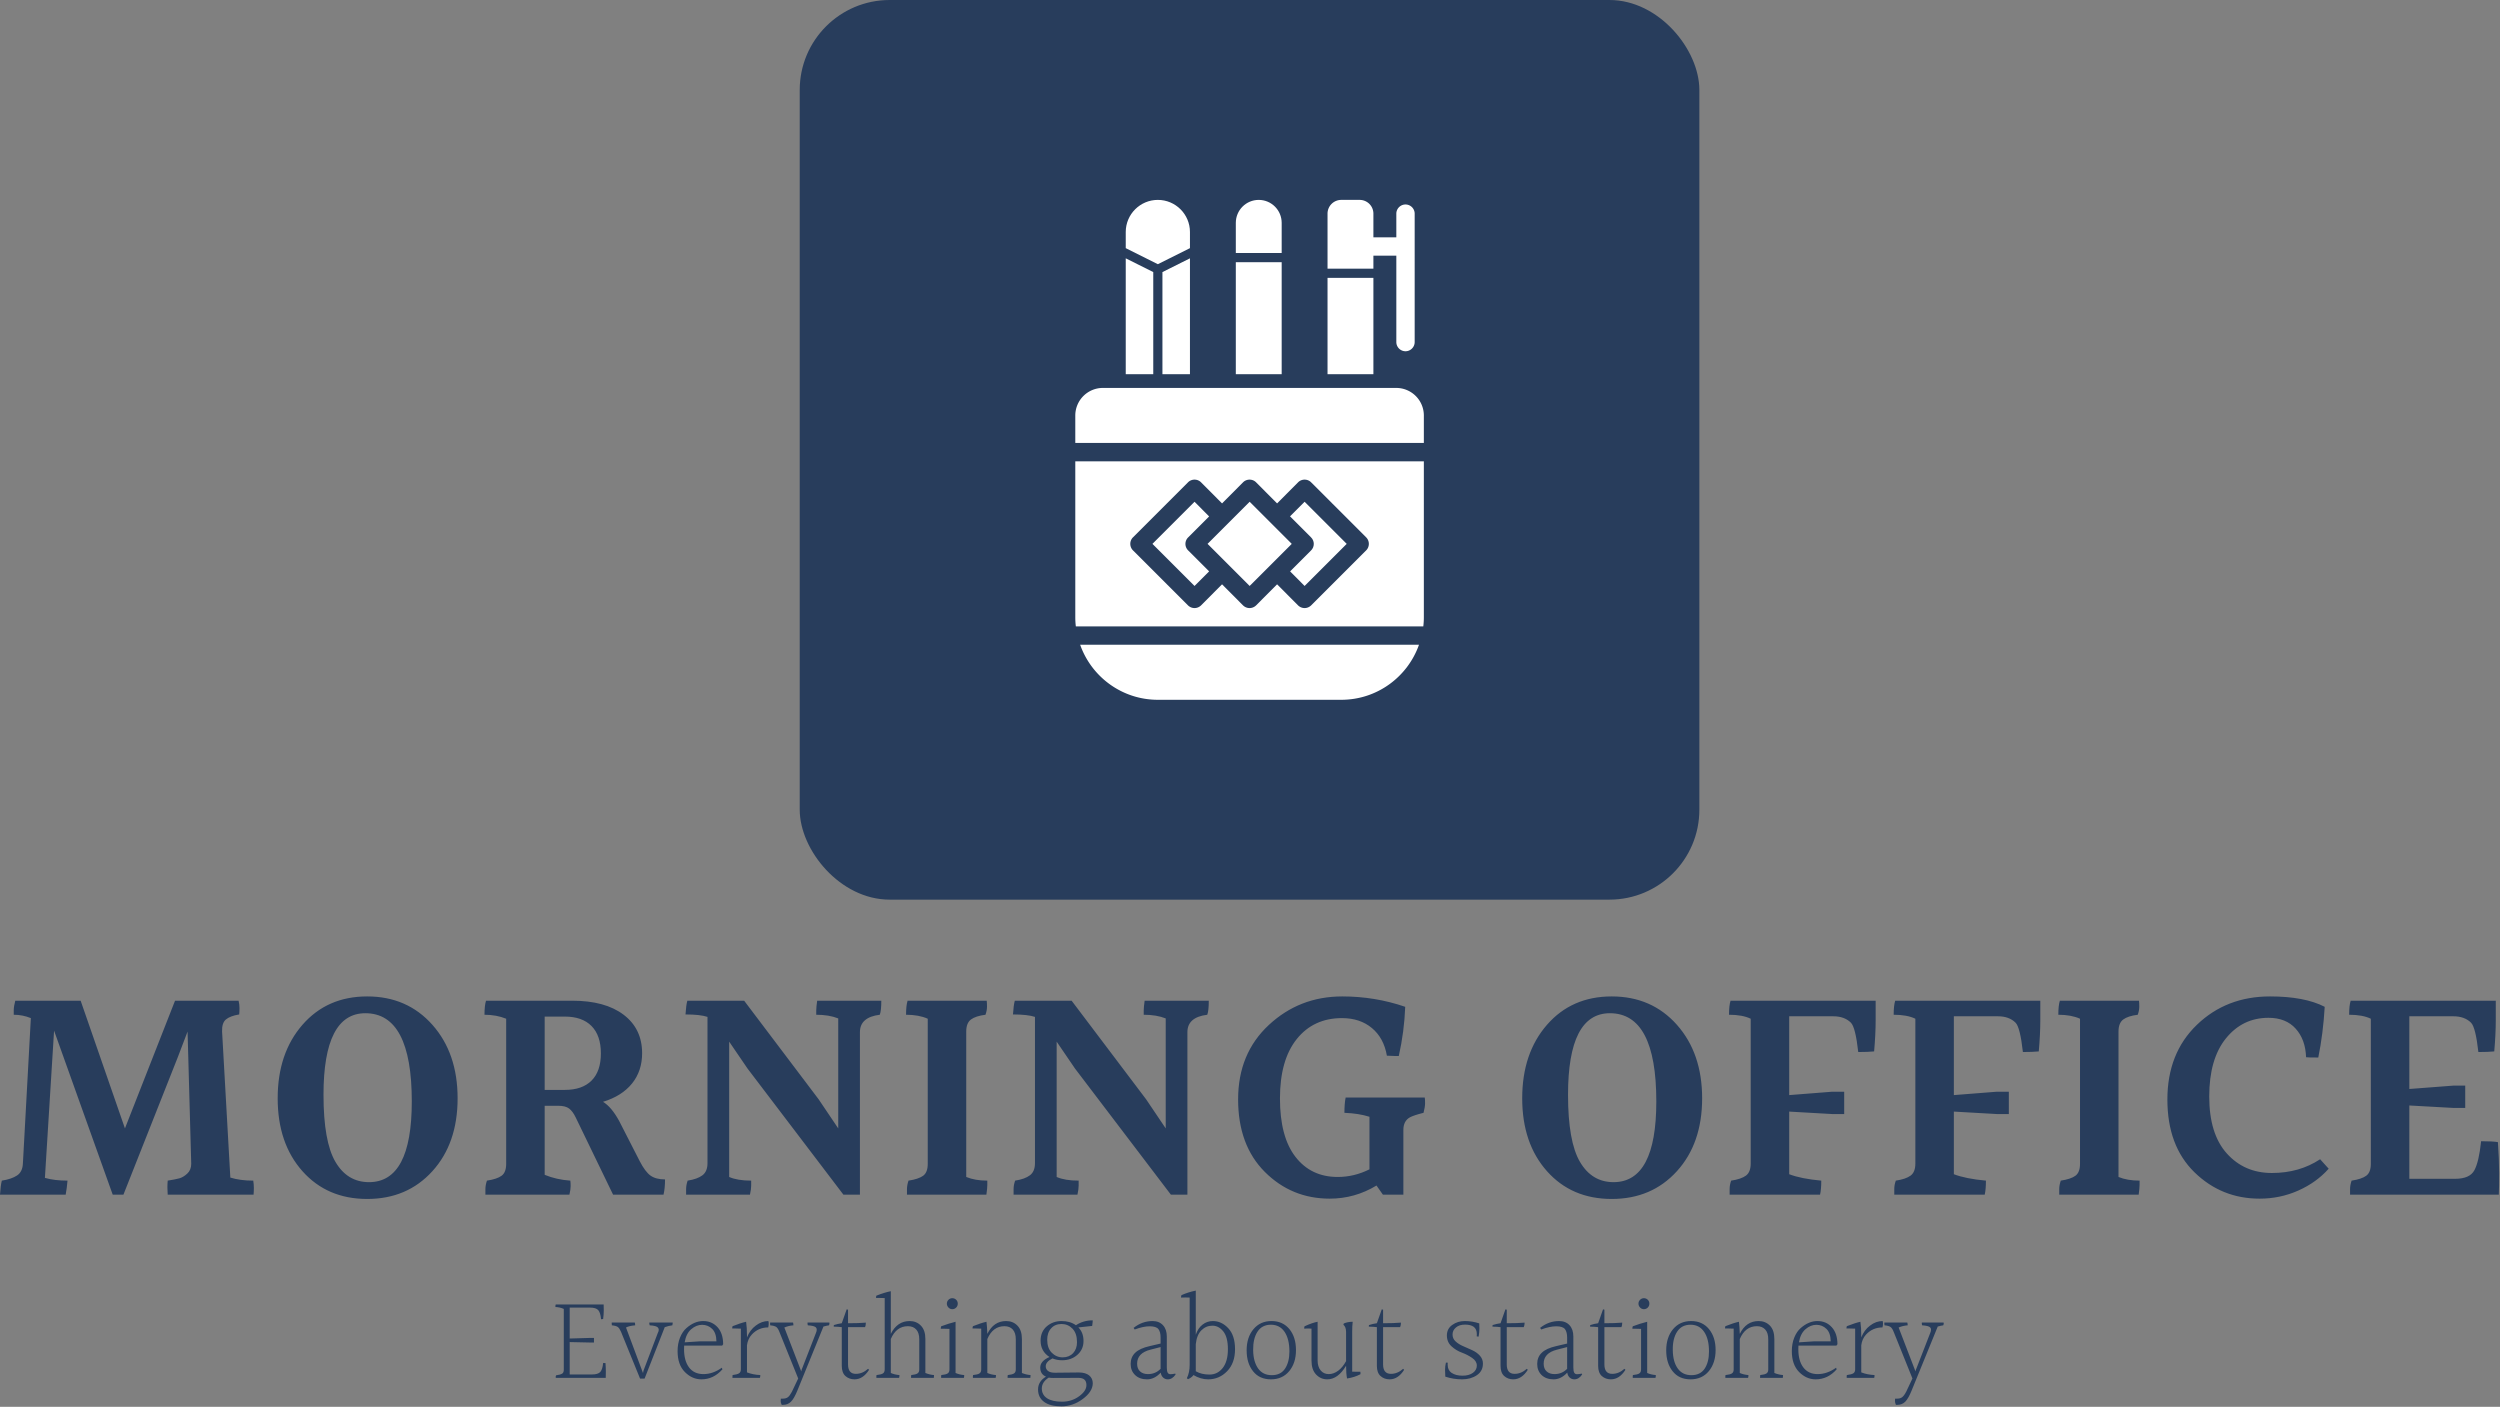<svg id="SvgjsSvg1179" width="100%" height="100%" xmlns="http://www.w3.org/2000/svg" version="1.1" xlink="http://www.w3.org/1999/xlink" xmlns:svgjs="http://svgjs.com/svgjs" preserveAspectRatio="xMidYMid meet" viewBox="0 0 261.228 147" overflow="visible"><rect x="0" y="0" width="261.228" height="147" fill="#808080" stroke="none"/><defs id="SvgjsDefs1180"></defs><g id="SvgjsG1181" transform="scale(0.532)" opacity="1"><g id="SvgjsG1182" class="o-IL_g8GBf" transform="translate(157.075, 0) scale(1.767)" light-content="false" non-strokable="false" fill="#283d5c"><rect width="100" height="100" rx="10"></rect></g><g id="SvgjsG1183" class="1WUVrP5rAH" transform="translate(187.781, 30.705) scale(1.153)" light-content="true" non-strokable="false" fill="#ffffff"><path d="M75 39.453H25a4.701 4.701 0 0 0-4.688 4.688v4.687h59.376V44.14A4.701 4.701 0 0 0 75 39.454zM34.375 92.578h31.25c6.11 0 11.312-3.922 13.234-9.375H21.14c1.922 5.453 7.125 9.375 13.234 9.375zM20.312 78.516c0 .531.031 1.047.094 1.563h59.188c.062-.516.094-1.032.094-1.563V51.954H20.312zm9.828-13.609l9.375-9.375c.61-.61 1.61-.61 2.219 0l3.578 3.594 3.578-3.594c.61-.61 1.61-.61 2.219 0l3.578 3.594 3.578-3.594c.61-.61 1.61-.61 2.219 0l9.375 9.375c.61.61.61 1.61 0 2.219L60.484 76.5c-.313.297-.703.453-1.11.453s-.796-.156-1.109-.453l-3.578-3.594-3.578 3.594c-.313.297-.703.453-1.11.453s-.796-.156-1.109-.453l-3.578-3.594-3.578 3.594c-.313.297-.703.453-1.11.453s-.796-.156-1.109-.453l-9.375-9.375c-.61-.61-.61-1.61 0-2.219z"></path><path d="M60.484 67.125l-3.578 3.578 2.469 2.485 7.172-7.172-7.172-7.172-2.485 2.484 3.578 3.578c.625.61.625 1.61.016 2.219z"></path><path d="M42.84 66.016l7.172-7.172 7.172 7.172-7.172 7.172zm-2.996-50.375v-2.75c0-3.016-2.453-5.469-5.469-5.469s-5.469 2.453-5.469 5.469v2.75l5.47 2.734zm-6.25 4.078l-4.688-2.344V37.11h4.688zm21.875-8.391c0-2.156-1.75-3.906-3.906-3.906s-3.906 1.75-3.906 3.906v5.14h7.812zm7.812 9.375h7.813v16.406H63.28z"></path><path d="M71.094 16.922H75v14.719c0 .86.703 1.563 1.563 1.563s1.562-.704 1.562-1.563V9.766c0-.86-.703-1.563-1.562-1.563S75 8.907 75 9.766v4.031h-3.906V9.766a2.34 2.34 0 0 0-2.344-2.344h-3.125a2.34 2.34 0 0 0-2.344 2.344v9.375h7.813zm-31.25 20.187V17.375l-4.688 2.344v17.39zm7.812-19.078h7.813v19.078h-7.813zm-4.547 52.672l-3.578-3.578a1.556 1.556 0 0 1 0-2.203l3.578-3.578-2.484-2.5-7.172 7.172 7.172 7.171z"></path></g><g id="SvgjsG1184" class="text" transform="translate(245.91, 237.47) scale(1)" light-content="false" fill="#283d5c"><path d="M-196.17 -5.58C-197.89 -5.58 -199.39 -5.78 -200.67 -6.18L-202.29 -34.86C-202.33 -35.98 -202.08 -36.77 -201.54 -37.23C-201 -37.69 -200.13 -38.02 -198.93 -38.22C-198.89 -38.58 -198.87 -39 -198.87 -39.48C-198.87 -39.96 -198.93 -40.44 -199.05 -40.92L-211.53 -40.92L-221.37 -15.84L-230.07 -40.92L-242.91 -40.92C-243.11 -40.16 -243.21 -39.54 -243.21 -39.06L-243.21 -38.16C-242.05 -38.16 -240.93 -37.94 -239.85 -37.5L-241.41 -9C-241.45 -7.88 -241.83 -7.08 -242.55 -6.6C-243.27 -6.12 -244.27 -5.78 -245.55 -5.58C-245.71 -4.98 -245.83 -4.06 -245.91 -2.82L-233.01 -2.82C-232.85 -3.7 -232.73 -4.62 -232.65 -5.58C-234.37 -5.58 -235.85 -5.76 -237.09 -6.12L-235.29 -35.04L-223.77 -2.82L-221.67 -2.82L-210.99 -29.82L-209.07 -34.86L-208.35 -8.88C-208.35 -8.08 -208.61 -7.44 -209.13 -6.96C-209.65 -6.48 -210.17 -6.17 -210.69 -6.03C-211.21 -5.89 -211.97 -5.74 -212.97 -5.58C-213.01 -5.14 -213.03 -4.69 -213.03 -4.23C-213.03 -3.77 -213.01 -3.3 -212.97 -2.82L-196.11 -2.82C-196.07 -3.22 -196.05 -3.66 -196.05 -4.14C-196.05 -4.62 -196.09 -5.1 -196.17 -5.58Z M-165.03 -21.12C-165.03 -10.56 -167.83 -5.28 -173.43 -5.28C-176.27 -5.28 -178.47 -6.61 -180.03 -9.27C-181.59 -11.93 -182.37 -16.32 -182.37 -22.44C-182.37 -33.12 -179.63 -38.46 -174.15 -38.46C-168.07 -38.46 -165.03 -32.68 -165.03 -21.12ZM-173.79 -1.98C-168.55 -1.98 -164.28 -3.8 -160.98 -7.44C-157.68 -11.08 -156.03 -15.85 -156.03 -21.75C-156.03 -27.65 -157.68 -32.46 -160.98 -36.18C-164.28 -39.9 -168.55 -41.76 -173.79 -41.76C-179.03 -41.76 -183.27 -39.9 -186.51 -36.18C-189.75 -32.46 -191.37 -27.65 -191.37 -21.75C-191.37 -15.85 -189.75 -11.08 -186.51 -7.44C-183.27 -3.8 -179.03 -1.98 -173.79 -1.98Z M-138.93 -23.4L-138.93 -37.8L-134.97 -37.8C-132.69 -37.8 -130.94 -37.18 -129.72 -35.94C-128.5 -34.7 -127.89 -32.91 -127.89 -30.57C-127.89 -28.23 -128.5 -26.45 -129.72 -25.23C-130.94 -24.01 -132.69 -23.4 -134.97 -23.4ZM-115.29 -5.82C-116.49 -5.82 -117.44 -6.07 -118.14 -6.57C-118.84 -7.07 -119.55 -8.02 -120.27 -9.42L-124.29 -17.28C-125.29 -19.12 -126.35 -20.38 -127.47 -21.06C-124.99 -21.82 -123.09 -23.02 -121.77 -24.66C-120.45 -26.3 -119.79 -28.28 -119.79 -30.6C-119.79 -33.8 -121 -36.32 -123.42 -38.16C-125.84 -40 -129.21 -40.92 -133.53 -40.92L-150.45 -40.92C-150.65 -40.28 -150.75 -39.36 -150.75 -38.16C-149.19 -38.16 -147.77 -37.9 -146.49 -37.38L-146.49 -8.88C-146.49 -7.76 -146.79 -6.98 -147.39 -6.54C-147.99 -6.1 -148.95 -5.78 -150.27 -5.58C-150.47 -4.98 -150.57 -4.43 -150.57 -3.93L-150.57 -2.82L-134.07 -2.82C-133.91 -3.5 -133.83 -4.06 -133.83 -4.5C-133.83 -4.94 -133.85 -5.3 -133.89 -5.58C-135.69 -5.7 -137.37 -6.08 -138.93 -6.72L-138.93 -20.28L-136.23 -20.28C-135.31 -20.28 -134.61 -20.1 -134.13 -19.74C-133.65 -19.38 -133.21 -18.78 -132.81 -17.94L-125.49 -2.82L-115.59 -2.82C-115.39 -3.62 -115.29 -4.62 -115.29 -5.82Z M-72.81 -40.92L-85.41 -40.92C-85.53 -40.04 -85.59 -39.4 -85.59 -39L-85.59 -38.16C-83.91 -38.16 -82.47 -37.92 -81.27 -37.44L-81.27 -15.84L-85.11 -21.54L-99.75 -40.92L-110.91 -40.92C-111.07 -40.36 -111.19 -39.46 -111.27 -38.22C-109.35 -38.22 -107.91 -38.06 -106.95 -37.74L-106.95 -9C-106.95 -7.92 -107.28 -7.13 -107.94 -6.63C-108.6 -6.13 -109.57 -5.78 -110.85 -5.58C-111.05 -4.98 -111.15 -4.43 -111.15 -3.93L-111.15 -2.82L-98.61 -2.82C-98.45 -3.54 -98.37 -4.13 -98.37 -4.59L-98.37 -5.58C-100.17 -5.58 -101.61 -5.82 -102.69 -6.3L-102.69 -32.88L-99.09 -27.6L-80.25 -2.82L-77.01 -2.82L-77.01 -34.74C-77.01 -36.7 -75.71 -37.84 -73.11 -38.16C-72.91 -38.68 -72.81 -39.6 -72.81 -40.92Z M-56.13 -34.86C-56.13 -35.98 -55.82 -36.77 -55.2 -37.23C-54.58 -37.69 -53.63 -38 -52.35 -38.16C-52.15 -38.72 -52.05 -39.25 -52.05 -39.75C-52.05 -40.25 -52.07 -40.64 -52.11 -40.92L-67.65 -40.92C-67.85 -40.28 -67.95 -39.36 -67.95 -38.16C-66.27 -38.16 -64.85 -37.9 -63.69 -37.38L-63.69 -8.88C-63.69 -7.76 -63.99 -6.98 -64.59 -6.54C-65.19 -6.1 -66.15 -5.78 -67.47 -5.58C-67.67 -4.98 -67.77 -4.43 -67.77 -3.93L-67.77 -2.82L-52.17 -2.82C-52.05 -3.7 -51.99 -4.34 -51.99 -4.74L-51.99 -5.58C-53.59 -5.58 -54.97 -5.82 -56.13 -6.3Z M-8.49 -40.92L-21.09 -40.92C-21.21 -40.04 -21.27 -39.4 -21.27 -39L-21.27 -38.16C-19.59 -38.16 -18.15 -37.92 -16.95 -37.44L-16.95 -15.84L-20.79 -21.54L-35.43 -40.92L-46.59 -40.92C-46.75 -40.36 -46.87 -39.46 -46.95 -38.22C-45.03 -38.22 -43.59 -38.06 -42.63 -37.74L-42.63 -9C-42.63 -7.92 -42.96 -7.13 -43.62 -6.63C-44.28 -6.13 -45.25 -5.78 -46.53 -5.58C-46.73 -4.98 -46.83 -4.43 -46.83 -3.93L-46.83 -2.82L-34.29 -2.82C-34.13 -3.54 -34.05 -4.13 -34.05 -4.59L-34.05 -5.58C-35.85 -5.58 -37.29 -5.82 -38.37 -6.3L-38.37 -32.88L-34.77 -27.6L-15.93 -2.82L-12.69 -2.82L-12.69 -34.74C-12.69 -36.7 -11.39 -37.84 -8.79 -38.16C-8.59 -38.68 -8.49 -39.6 -8.49 -40.92Z M33.93 -21.9L18.39 -21.9C18.23 -21.1 18.15 -20.1 18.15 -18.9C20.07 -18.82 21.71 -18.56 23.07 -18.12L23.07 -7.8C21.07 -6.8 18.99 -6.3 16.83 -6.3C13.35 -6.3 10.59 -7.61 8.55 -10.23C6.51 -12.85 5.49 -16.68 5.49 -21.72C5.49 -26.76 6.59 -30.65 8.79 -33.39C10.99 -36.13 13.95 -37.5 17.67 -37.5C20.03 -37.5 21.99 -36.85 23.55 -35.55C25.11 -34.25 26.09 -32.44 26.49 -30.12C27.21 -30.08 27.74 -30.06 28.08 -30.06L28.83 -30.06C29.55 -33.26 29.97 -36.48 30.09 -39.72C26.13 -41.08 22.01 -41.76 17.73 -41.76C12.13 -41.76 7.32 -39.89 3.3 -36.15C-0.72 -32.41 -2.73 -27.54 -2.73 -21.54C-2.73 -15.54 -0.98 -10.79 2.52 -7.29C6.02 -3.79 10.27 -2.04 15.27 -2.04C18.55 -2.04 21.61 -2.9 24.45 -4.62L25.71 -2.82L29.73 -2.82L29.73 -15.54C29.73 -16.7 30.15 -17.52 30.99 -18C31.51 -18.28 32.41 -18.58 33.69 -18.9C33.89 -19.66 33.99 -20.29 33.99 -20.79C33.99 -21.29 33.97 -21.66 33.93 -21.9Z M79.41 -21.12C79.41 -10.56 76.61 -5.28 71.01 -5.28C68.17 -5.28 65.97 -6.61 64.41 -9.27C62.85 -11.93 62.07 -16.32 62.07 -22.44C62.07 -33.12 64.81 -38.46 70.29 -38.46C76.37 -38.46 79.41 -32.68 79.41 -21.12ZM70.65 -1.98C75.89 -1.98 80.16 -3.8 83.46 -7.44C86.76 -11.08 88.41 -15.85 88.41 -21.75C88.41 -27.65 86.76 -32.46 83.46 -36.18C80.16 -39.9 75.89 -41.76 70.65 -41.76C65.41 -41.76 61.17 -39.9 57.93 -36.18C54.69 -32.46 53.07 -27.65 53.07 -21.75C53.07 -15.85 54.69 -11.08 57.93 -7.44C61.17 -3.8 65.41 -1.98 70.65 -1.98Z M122.49 -40.92L93.99 -40.92C93.79 -40.28 93.69 -39.36 93.69 -38.16C95.45 -38.16 96.87 -37.9 97.95 -37.38L97.95 -8.94C97.95 -7.82 97.64 -7.03 97.02 -6.57C96.4 -6.11 95.43 -5.78 94.11 -5.58C93.91 -5.02 93.81 -4.48 93.81 -3.96L93.81 -2.82L111.57 -2.82C111.73 -3.5 111.81 -4.42 111.81 -5.58C109.17 -5.82 107.07 -6.24 105.51 -6.84L105.51 -19.14L113.91 -18.66L116.31 -18.66L116.31 -23.04L113.91 -23.04L105.51 -22.38L105.51 -37.86L114.15 -37.86C115.63 -37.86 116.79 -37.44 117.63 -36.6C118.23 -36 118.71 -34.08 119.07 -30.84C120.35 -30.84 121.39 -30.88 122.19 -30.96C122.39 -33.24 122.49 -35.26 122.49 -37.02Z M154.83 -40.92L126.33 -40.92C126.13 -40.28 126.03 -39.36 126.03 -38.16C127.79 -38.16 129.21 -37.9 130.29 -37.38L130.29 -8.94C130.29 -7.82 129.98 -7.03 129.36 -6.57C128.74 -6.11 127.77 -5.78 126.45 -5.58C126.25 -5.02 126.15 -4.48 126.15 -3.96L126.15 -2.82L143.91 -2.82C144.07 -3.5 144.15 -4.42 144.15 -5.58C141.51 -5.82 139.41 -6.24 137.85 -6.84L137.85 -19.14L146.25 -18.66L148.65 -18.66L148.65 -23.04L146.25 -23.04L137.85 -22.38L137.85 -37.86L146.49 -37.86C147.97 -37.86 149.13 -37.44 149.97 -36.6C150.57 -36 151.05 -34.08 151.41 -30.84C152.69 -30.84 153.73 -30.88 154.53 -30.96C154.73 -33.24 154.83 -35.26 154.83 -37.02Z M170.19 -34.86C170.19 -35.98 170.5 -36.77 171.12 -37.23C171.74 -37.69 172.69 -38 173.97 -38.16C174.17 -38.72 174.27 -39.25 174.27 -39.75C174.27 -40.25 174.25 -40.64 174.21 -40.92L158.67 -40.92C158.47 -40.28 158.37 -39.36 158.37 -38.16C160.05 -38.16 161.47 -37.9 162.63 -37.38L162.63 -8.88C162.63 -7.76 162.33 -6.98 161.73 -6.54C161.13 -6.1 160.17 -5.78 158.85 -5.58C158.65 -4.98 158.55 -4.43 158.55 -3.93L158.55 -2.82L174.15 -2.82C174.27 -3.7 174.33 -4.34 174.33 -4.74L174.33 -5.58C172.73 -5.58 171.35 -5.82 170.19 -6.3Z M197.91 -2.04C200.59 -2.04 203.12 -2.57 205.5 -3.63C207.88 -4.69 209.87 -6.12 211.47 -7.92L209.79 -9.78C207.07 -7.98 203.91 -7.08 200.31 -7.08C196.71 -7.08 193.76 -8.36 191.46 -10.92C189.16 -13.48 188.01 -17.21 188.01 -22.11C188.01 -27.01 189.1 -30.81 191.28 -33.51C193.46 -36.21 196.25 -37.56 199.65 -37.56C201.93 -37.56 203.71 -36.85 204.99 -35.43C206.27 -34.01 206.95 -32.14 207.03 -29.82C207.15 -29.78 207.95 -29.76 209.43 -29.76C210.07 -32.92 210.49 -36.24 210.69 -39.72C208.05 -41.08 204.47 -41.76 199.95 -41.76C194.23 -41.76 189.44 -39.9 185.58 -36.18C181.72 -32.46 179.79 -27.57 179.79 -21.51C179.79 -15.45 181.56 -10.69 185.1 -7.23C188.64 -3.77 192.91 -2.04 197.91 -2.04Z M227.31 -5.94L227.31 -20.34L235.95 -19.86L238.29 -19.86L238.29 -24.24L235.95 -24.24L227.31 -23.58L227.31 -37.86L235.95 -37.86C237.43 -37.86 238.59 -37.44 239.43 -36.6C240.03 -36 240.51 -34.08 240.87 -30.84C242.15 -30.84 243.19 -30.88 243.99 -30.96C244.19 -33.24 244.29 -35.26 244.29 -37.02L244.29 -40.92L215.79 -40.92C215.59 -40.28 215.49 -39.36 215.49 -38.16C217.25 -38.16 218.67 -37.9 219.75 -37.38L219.75 -8.88C219.75 -7.76 219.45 -6.98 218.85 -6.54C218.25 -6.1 217.29 -5.78 215.97 -5.58C215.77 -4.98 215.67 -4.43 215.67 -3.93L215.67 -2.82L244.89 -2.82C244.93 -3.94 244.95 -5.36 244.95 -7.08C244.95 -8.8 244.87 -10.82 244.71 -13.14C244.07 -13.26 242.97 -13.32 241.41 -13.32C241.13 -10.64 240.69 -8.74 240.09 -7.62C239.49 -6.5 238.23 -5.94 236.31 -5.94Z"></path></g><g id="SvgjsG1185" class="text" transform="translate(245.115, 271.83) scale(1)" light-content="false" fill="#283d5c"><path d="M-133.22 -1.87L-133.22 -8.23L-129.07 -8.14L-128.45 -8.14L-128.45 -9.05L-129.07 -9.05L-133.22 -8.93L-133.22 -15L-129.22 -15C-128.43 -15 -127.9 -14.83 -127.61 -14.5C-127.32 -14.16 -127.14 -13.57 -127.06 -12.72C-126.85 -12.72 -126.71 -12.74 -126.65 -12.77C-126.57 -13.38 -126.53 -13.93 -126.53 -14.42C-126.53 -14.92 -126.54 -15.32 -126.55 -15.62L-135.96 -15.62C-136.01 -15.53 -136.03 -15.36 -136.03 -15.12C-135.41 -15.09 -134.86 -14.96 -134.38 -14.74L-134.38 -2.78C-134.38 -2.43 -134.48 -2.18 -134.69 -2.04C-134.9 -1.9 -135.3 -1.78 -135.89 -1.7C-135.97 -1.58 -135.99 -1.41 -135.96 -1.2L-126.14 -1.2C-126.13 -1.54 -126.12 -1.94 -126.12 -2.42C-126.12 -2.9 -126.14 -3.46 -126.19 -4.1C-126.29 -4.12 -126.44 -4.13 -126.65 -4.13C-126.73 -3.28 -126.92 -2.69 -127.21 -2.36C-127.51 -2.04 -128.05 -1.87 -128.83 -1.87Z M-124.94 -11.52C-124.4 -11.47 -124.01 -11.36 -123.78 -11.2C-123.55 -11.03 -123.34 -10.71 -123.14 -10.25L-119.4 -1.06L-118.51 -1.06L-114.55 -11.16C-114.04 -11.34 -113.54 -11.46 -113.06 -11.52C-113 -11.78 -112.98 -11.96 -112.99 -12.07L-117.58 -12.07C-117.61 -11.88 -117.58 -11.7 -117.5 -11.52C-116.62 -11.47 -116.08 -11.32 -115.87 -11.06C-115.78 -10.94 -115.73 -10.79 -115.73 -10.62C-115.73 -10.45 -115.78 -10.26 -115.9 -10.06L-118.58 -3C-118.7 -2.74 -118.78 -2.46 -118.82 -2.14L-122.16 -11.09C-121.74 -11.31 -121.14 -11.46 -120.36 -11.52C-120.36 -11.71 -120.38 -11.9 -120.43 -12.07L-124.97 -12.07L-124.97 -11.87C-124.97 -11.78 -124.96 -11.66 -124.94 -11.52Z M-105.24 -10.82C-104.7 -10.3 -104.42 -9.48 -104.4 -8.38L-107.59 -8.38L-110.64 -8.18C-110.45 -9.32 -110.02 -10.18 -109.36 -10.75C-108.69 -11.33 -107.98 -11.62 -107.21 -11.62C-106.44 -11.62 -105.78 -11.35 -105.24 -10.82ZM-110.76 -6.84C-110.76 -7.16 -110.75 -7.39 -110.74 -7.54L-103.27 -7.54C-103.24 -7.57 -103.18 -7.66 -103.08 -7.8C-103.08 -9.22 -103.45 -10.34 -104.18 -11.15C-104.92 -11.96 -105.86 -12.36 -107 -12.36C-108.15 -12.36 -109.25 -11.9 -110.3 -10.97C-110.82 -10.52 -111.23 -9.9 -111.55 -9.11C-111.87 -8.32 -112.03 -7.43 -112.03 -6.46C-112.03 -4.68 -111.56 -3.31 -110.6 -2.35C-109.65 -1.39 -108.57 -0.91 -107.35 -0.91C-105.75 -0.91 -104.38 -1.57 -103.22 -2.88L-103.34 -3.19C-104.51 -2.36 -105.71 -1.94 -106.94 -1.94C-108.18 -1.94 -109.12 -2.38 -109.78 -3.25C-110.43 -4.12 -110.76 -5.32 -110.76 -6.84Z M-98.4 -9.46C-98.4 -10.56 -98.46 -11.48 -98.57 -12.22C-99.29 -12.06 -100.18 -11.77 -101.23 -11.35C-101.28 -11.21 -101.3 -11.06 -101.3 -10.9L-100.69 -10.9C-100.43 -10.9 -100.06 -10.89 -99.6 -10.87L-99.6 -2.88C-99.6 -2.51 -99.72 -2.25 -99.95 -2.1C-100.18 -1.95 -100.61 -1.83 -101.23 -1.75C-101.26 -1.53 -101.27 -1.34 -101.26 -1.2L-95.86 -1.2C-95.81 -1.34 -95.78 -1.53 -95.78 -1.75C-96.78 -1.8 -97.65 -1.98 -98.4 -2.28L-98.4 -7.61C-98.29 -8.44 -97.98 -9.14 -97.46 -9.7C-96.6 -10.64 -95.52 -11.11 -94.22 -11.11C-94.16 -11.4 -94.13 -11.65 -94.13 -11.86C-94.13 -12.06 -94.15 -12.23 -94.2 -12.36C-95.06 -12.36 -95.88 -12.07 -96.66 -11.48C-97.44 -10.9 -98.02 -10.12 -98.4 -9.14Z M-82.22 -12.07L-86.5 -12.07C-86.53 -11.9 -86.51 -11.71 -86.45 -11.52C-85.62 -11.47 -85.09 -11.34 -84.86 -11.11C-84.75 -11 -84.7 -10.85 -84.7 -10.67C-84.7 -10.48 -84.74 -10.28 -84.84 -10.06L-87.53 -3.14C-87.62 -2.95 -87.7 -2.73 -87.74 -2.47L-91.06 -11.09C-90.51 -11.33 -89.92 -11.47 -89.28 -11.52C-89.28 -11.71 -89.3 -11.9 -89.35 -12.07L-93.86 -12.07L-93.86 -11.87C-93.86 -11.78 -93.86 -11.66 -93.84 -11.52C-93.28 -11.47 -92.88 -11.36 -92.65 -11.2C-92.42 -11.03 -92.22 -10.71 -92.04 -10.25L-88.34 -1.08L-89.57 1.51C-89.86 2.06 -90.12 2.42 -90.37 2.6C-90.62 2.79 -90.95 2.88 -91.37 2.88L-91.75 2.88C-91.77 3.01 -91.78 3.17 -91.78 3.37C-91.78 3.57 -91.71 3.82 -91.58 4.1L-91.32 4.1C-90.7 4.1 -90.18 3.9 -89.76 3.48C-89.34 3.06 -88.93 2.34 -88.51 1.32L-83.38 -11.28C-82.91 -11.41 -82.55 -11.49 -82.3 -11.52C-82.23 -11.66 -82.2 -11.78 -82.2 -11.87C-82.2 -11.96 -82.21 -12.02 -82.22 -12.07Z M-81.36 -11.26C-80.77 -11.26 -80.24 -11.22 -79.78 -11.16L-79.78 -3.55C-79.78 -2.66 -79.54 -1.99 -79.06 -1.56C-78.58 -1.13 -77.98 -0.91 -77.28 -0.91C-76.16 -0.91 -75.21 -1.54 -74.42 -2.78L-74.62 -2.98C-75.35 -2.32 -76.15 -1.99 -77.02 -1.99C-78.04 -1.99 -78.55 -2.61 -78.55 -3.84L-78.55 -11.16L-75.22 -11.16C-75.1 -11.4 -75.05 -11.7 -75.05 -12.05C-75.98 -11.97 -77.14 -11.93 -78.55 -11.93L-78.55 -14.59L-78.82 -14.66L-79.78 -11.93C-80.3 -11.86 -80.82 -11.74 -81.34 -11.57Z M-63.36 -8.83C-63.36 -9.98 -63.65 -10.86 -64.24 -11.46C-64.82 -12.06 -65.56 -12.36 -66.46 -12.36C-68.07 -12.36 -69.3 -11.52 -70.15 -9.84L-70.15 -18.22C-70.94 -18.07 -71.88 -17.78 -72.98 -17.35C-73.03 -17.21 -73.06 -17.06 -73.06 -16.9L-72.44 -16.9C-72.18 -16.9 -71.82 -16.89 -71.35 -16.87L-71.35 -2.86C-71.35 -2.49 -71.46 -2.23 -71.69 -2.08C-71.91 -1.92 -72.34 -1.82 -72.96 -1.75C-72.99 -1.53 -73 -1.34 -72.98 -1.2L-68.52 -1.2C-68.47 -1.34 -68.45 -1.53 -68.45 -1.75C-69.09 -1.8 -69.66 -1.94 -70.15 -2.16L-70.15 -8.83C-69.43 -10.51 -68.31 -11.35 -66.79 -11.35C-66.09 -11.35 -65.54 -11.13 -65.15 -10.69C-64.76 -10.25 -64.56 -9.62 -64.56 -8.78L-64.56 -2.86C-64.56 -2.49 -64.67 -2.23 -64.9 -2.08C-65.12 -1.92 -65.54 -1.82 -66.14 -1.75C-66.18 -1.53 -66.18 -1.34 -66.17 -1.2L-61.7 -1.2C-61.67 -1.39 -61.66 -1.58 -61.66 -1.75C-62.26 -1.8 -62.83 -1.94 -63.36 -2.16Z M-57.31 -15.01C-57.1 -15.23 -57 -15.48 -57 -15.78C-57 -16.08 -57.1 -16.33 -57.31 -16.54C-57.52 -16.74 -57.77 -16.85 -58.07 -16.85C-58.36 -16.85 -58.62 -16.74 -58.82 -16.54C-59.03 -16.33 -59.14 -16.08 -59.14 -15.78C-59.14 -15.48 -59.03 -15.23 -58.82 -15.01C-58.62 -14.8 -58.36 -14.69 -58.07 -14.69C-57.77 -14.69 -57.52 -14.8 -57.31 -15.01ZM-58.63 -2.86C-58.63 -2.49 -58.74 -2.23 -58.97 -2.08C-59.19 -1.92 -59.62 -1.82 -60.24 -1.75C-60.27 -1.53 -60.28 -1.34 -60.26 -1.2L-55.8 -1.2C-55.75 -1.34 -55.73 -1.53 -55.73 -1.75C-56.37 -1.8 -56.94 -1.94 -57.43 -2.16L-57.43 -12.22C-58.34 -11.99 -59.29 -11.7 -60.26 -11.33C-60.31 -11.17 -60.34 -11.01 -60.34 -10.85L-59.72 -10.85C-59.46 -10.85 -59.1 -10.84 -58.63 -10.82Z M-44.4 -8.83C-44.4 -9.98 -44.69 -10.86 -45.28 -11.46C-45.86 -12.06 -46.6 -12.36 -47.5 -12.36C-49.13 -12.36 -50.36 -11.52 -51.19 -9.84C-51.22 -10.8 -51.28 -11.59 -51.36 -12.22C-52.08 -12.06 -52.97 -11.77 -54.02 -11.35C-54.07 -11.21 -54.1 -11.06 -54.1 -10.9L-53.48 -10.9C-53.22 -10.9 -52.86 -10.89 -52.39 -10.87L-52.39 -2.86C-52.39 -2.49 -52.5 -2.23 -52.73 -2.08C-52.95 -1.92 -53.38 -1.82 -54 -1.75C-54.03 -1.53 -54.04 -1.34 -54.02 -1.2L-49.56 -1.2C-49.51 -1.34 -49.49 -1.53 -49.49 -1.75C-50.13 -1.8 -50.7 -1.94 -51.19 -2.16L-51.19 -8.83C-50.47 -10.51 -49.35 -11.35 -47.83 -11.35C-47.13 -11.35 -46.58 -11.13 -46.19 -10.69C-45.8 -10.25 -45.6 -9.62 -45.6 -8.78L-45.6 -2.86C-45.6 -2.49 -45.71 -2.23 -45.94 -2.08C-46.16 -1.92 -46.58 -1.82 -47.18 -1.75C-47.22 -1.53 -47.22 -1.34 -47.21 -1.2L-42.74 -1.2C-42.71 -1.39 -42.7 -1.58 -42.7 -1.75C-43.3 -1.8 -43.87 -1.94 -44.4 -2.16Z M-39.14 -1.25C-38.87 -1.2 -38.58 -1.18 -38.26 -1.18L-33.29 -1.2C-32.25 -1.2 -31.73 -0.74 -31.73 0.19C-31.71 0.96 -32.19 1.7 -33.16 2.41C-34.12 3.12 -35.25 3.48 -36.53 3.48C-37.81 3.48 -38.79 3.25 -39.47 2.8C-40.15 2.34 -40.49 1.7 -40.49 0.88C-40.49 0.05 -40.04 -0.66 -39.14 -1.25ZM-36.62 -11.78C-35.78 -11.78 -35.06 -11.48 -34.46 -10.86C-33.87 -10.24 -33.58 -9.36 -33.58 -8.21C-33.58 -7.33 -33.83 -6.61 -34.34 -6.06C-34.86 -5.51 -35.54 -5.23 -36.38 -5.23C-37.23 -5.23 -37.95 -5.54 -38.54 -6.14C-39.14 -6.75 -39.43 -7.6 -39.43 -8.69C-39.43 -9.62 -39.18 -10.36 -38.66 -10.93C-38.15 -11.5 -37.47 -11.78 -36.62 -11.78ZM-33.19 -2.26L-33.29 -2.26L-37.92 -2.21C-38.54 -2.21 -39 -2.33 -39.29 -2.57C-39.58 -2.81 -39.72 -3.11 -39.72 -3.48C-39.72 -4.07 -39.28 -4.58 -38.4 -5.02C-37.82 -4.78 -37.19 -4.66 -36.5 -4.66C-35.32 -4.66 -34.32 -5.01 -33.52 -5.71C-32.71 -6.42 -32.3 -7.32 -32.3 -8.44C-32.3 -9.55 -32.64 -10.44 -33.31 -11.11L-30.6 -11.4C-30.54 -11.78 -30.5 -12.05 -30.5 -12.2L-30.5 -12.5C-31.72 -12.5 -32.82 -12.18 -33.79 -11.54C-34.56 -12.09 -35.5 -12.36 -36.62 -12.36C-37.74 -12.36 -38.71 -12.01 -39.52 -11.32C-40.32 -10.62 -40.73 -9.69 -40.73 -8.52C-40.73 -7.11 -40.14 -6.04 -38.98 -5.3C-40.19 -4.78 -40.8 -4.08 -40.8 -3.22C-40.8 -2.35 -40.42 -1.76 -39.67 -1.44C-40.71 -0.82 -41.23 0.02 -41.23 1.07C-41.23 2.12 -40.84 2.93 -40.04 3.52C-39.25 4.1 -38.11 4.39 -36.62 4.39C-35.14 4.39 -33.74 3.91 -32.45 2.95C-31.15 1.99 -30.5 0.97 -30.48 -0.12C-30.48 -0.78 -30.72 -1.3 -31.19 -1.68C-31.66 -2.06 -32.33 -2.26 -33.19 -2.26Z M-21.77 -3.98C-21.77 -5.38 -20.9 -6.3 -19.15 -6.74L-17.16 -7.25L-17.16 -2.98C-17.83 -2.29 -18.66 -1.94 -19.63 -1.94C-20.29 -1.94 -20.81 -2.12 -21.19 -2.47C-21.58 -2.82 -21.77 -3.33 -21.77 -3.98ZM-15.74 -0.91C-15.15 -0.91 -14.64 -1.23 -14.21 -1.87L-14.28 -2.04C-14.65 -1.96 -14.96 -1.92 -15.22 -1.92C-15.47 -1.92 -15.66 -2.02 -15.77 -2.22C-15.88 -2.42 -15.94 -2.76 -15.94 -3.24L-15.94 -9.31C-15.94 -10.26 -16.19 -11 -16.69 -11.54C-17.2 -12.09 -17.88 -12.36 -18.74 -12.36C-20.1 -12.36 -21.34 -11.91 -22.46 -11.02L-22.25 -10.7C-21.13 -11.12 -20.14 -11.33 -19.3 -11.33C-18.45 -11.33 -17.88 -11.14 -17.59 -10.78C-17.3 -10.41 -17.16 -9.85 -17.16 -9.1L-17.16 -7.94L-19.3 -7.44C-20.59 -7.15 -21.54 -6.72 -22.14 -6.14C-22.74 -5.57 -23.04 -4.83 -23.04 -3.94C-23.04 -3.04 -22.75 -2.31 -22.16 -1.75C-21.58 -1.19 -20.8 -0.91 -19.82 -0.91C-18.85 -0.91 -17.95 -1.35 -17.14 -2.23C-17.07 -1.82 -16.91 -1.49 -16.66 -1.26C-16.4 -1.03 -16.1 -0.91 -15.74 -0.91Z M-10.25 -2.5L-10.25 -7.82C-10.12 -9.04 -9.75 -9.95 -9.14 -10.55C-8.54 -11.15 -7.82 -11.45 -6.98 -11.45C-6.15 -11.45 -5.44 -11.07 -4.84 -10.32C-4.24 -9.57 -3.94 -8.4 -3.94 -6.82C-3.94 -5.23 -4.28 -4.01 -4.96 -3.14C-5.64 -2.28 -6.5 -1.85 -7.55 -1.85C-8.6 -1.85 -9.5 -2.06 -10.25 -2.5ZM-6.91 -12.36C-7.65 -12.36 -8.32 -12.13 -8.92 -11.66C-9.52 -11.2 -9.96 -10.54 -10.25 -9.67L-10.25 -18.34C-11.22 -18.14 -12.16 -17.85 -13.06 -17.45C-13.12 -17.32 -13.15 -17.16 -13.15 -16.97C-12.85 -16.98 -12.55 -16.99 -12.26 -16.99C-11.98 -16.99 -11.7 -16.98 -11.45 -16.97L-11.45 -3.77C-11.45 -2.76 -11.63 -1.88 -12 -1.13L-11.78 -0.94C-11.3 -1.14 -10.94 -1.42 -10.7 -1.75C-9.76 -1.19 -8.8 -0.91 -7.82 -0.91C-6.37 -0.91 -5.12 -1.44 -4.09 -2.51C-3.06 -3.57 -2.54 -5.01 -2.54 -6.82C-2.54 -8.62 -2.98 -10 -3.86 -10.94C-4.74 -11.89 -5.76 -12.36 -6.91 -12.36Z M4.68 -1.73C3.51 -1.73 2.62 -2.17 1.99 -3.05C1.37 -3.93 1.04 -5.12 1.02 -6.64C1 -8.15 1.28 -9.36 1.87 -10.27C2.46 -11.18 3.34 -11.64 4.5 -11.64C5.66 -11.64 6.56 -11.17 7.19 -10.24C7.82 -9.3 8.14 -8.02 8.14 -6.38C8.14 -4.99 7.85 -3.87 7.28 -3.01C6.72 -2.16 5.85 -1.73 4.68 -1.73ZM8.14 -10.78C7.27 -11.83 6.1 -12.36 4.62 -12.36C3.14 -12.36 1.96 -11.82 1.07 -10.75C0.18 -9.68 -0.26 -8.3 -0.26 -6.61C-0.26 -4.92 0.16 -3.55 1 -2.5C1.84 -1.44 3.01 -0.91 4.51 -0.91C6.02 -0.91 7.21 -1.45 8.1 -2.52C8.99 -3.59 9.43 -4.97 9.43 -6.66C9.43 -8.35 9 -9.72 8.14 -10.78Z M20.47 -10.25C20.47 -10.98 20.5 -11.64 20.57 -12.22C19.9 -12.22 19.31 -12.1 18.82 -11.88C18.8 -11.85 18.78 -11.77 18.74 -11.64C19.1 -11.34 19.27 -10.86 19.27 -10.2L19.27 -4.49C18.84 -3.69 18.33 -3.06 17.74 -2.62C17.14 -2.17 16.52 -1.94 15.86 -1.94C15.21 -1.94 14.68 -2.18 14.28 -2.66C13.88 -3.14 13.68 -3.8 13.68 -4.63L13.68 -12.22C13.01 -12.1 12.15 -11.81 11.11 -11.33C11.06 -11.18 11.04 -11.03 11.04 -10.87C11.33 -10.89 11.59 -10.9 11.83 -10.9C12.07 -10.9 12.29 -10.89 12.48 -10.87L12.48 -4.58C12.48 -3.4 12.78 -2.49 13.38 -1.86C13.98 -1.23 14.71 -0.91 15.58 -0.91C16.97 -0.91 18.2 -1.8 19.27 -3.58C19.27 -2.55 19.34 -1.72 19.46 -1.08C20.42 -1.22 21.3 -1.5 22.1 -1.92L22.1 -2.1C22.1 -2.17 22.1 -2.27 22.08 -2.4L21.53 -2.4C21.29 -2.4 20.94 -2.41 20.47 -2.42Z M23.74 -11.26C24.33 -11.26 24.86 -11.22 25.32 -11.16L25.32 -3.55C25.32 -2.66 25.56 -1.99 26.04 -1.56C26.52 -1.13 27.11 -0.91 27.82 -0.91C28.94 -0.91 29.89 -1.54 30.67 -2.78L30.48 -2.98C29.74 -2.32 28.94 -1.99 28.08 -1.99C27.06 -1.99 26.54 -2.61 26.54 -3.84L26.54 -11.16L29.88 -11.16C29.99 -11.4 30.05 -11.7 30.05 -12.05C29.12 -11.97 27.95 -11.93 26.54 -11.93L26.54 -14.59L26.28 -14.66L25.32 -11.93C24.79 -11.86 24.27 -11.74 23.76 -11.57Z M44.2 -2.2C43.69 -1.82 43 -1.63 42.13 -1.63C41.26 -1.63 40.56 -1.81 40.02 -2.17C39.48 -2.53 39.22 -3.09 39.22 -3.84C39.22 -3.95 39.22 -4.06 39.24 -4.18C39.16 -4.19 39.04 -4.2 38.88 -4.2C38.77 -3.7 38.71 -3.22 38.71 -2.74C38.71 -2.26 38.73 -1.82 38.76 -1.44C39.82 -1.09 40.91 -0.91 42.05 -0.91C43.18 -0.91 44.15 -1.18 44.95 -1.72C45.75 -2.25 46.15 -3.02 46.15 -4.01C46.15 -4.6 45.95 -5.12 45.54 -5.57C45.13 -6.02 44.63 -6.37 44.04 -6.64C43.45 -6.9 42.86 -7.16 42.28 -7.42C41.69 -7.67 41.2 -7.98 40.79 -8.35C40.38 -8.72 40.18 -9.18 40.18 -9.72C40.18 -10.26 40.4 -10.72 40.85 -11.1C41.3 -11.48 41.89 -11.66 42.64 -11.66C43.38 -11.66 43.95 -11.52 44.35 -11.22C44.75 -10.92 44.95 -10.44 44.95 -9.77C44.95 -9.64 44.94 -9.5 44.93 -9.36C45.02 -9.33 45.15 -9.31 45.31 -9.31C45.41 -9.92 45.46 -10.44 45.46 -10.88C45.46 -11.32 45.45 -11.66 45.43 -11.9C44.49 -12.21 43.54 -12.36 42.6 -12.36C41.66 -12.36 40.83 -12.11 40.13 -11.6C39.42 -11.1 39.07 -10.41 39.07 -9.53C39.07 -8.65 39.38 -7.93 40 -7.38C40.61 -6.83 41.28 -6.42 42.01 -6.16C42.74 -5.89 43.41 -5.55 44.03 -5.12C44.64 -4.7 44.95 -4.2 44.95 -3.62C44.95 -3.05 44.7 -2.57 44.2 -2.2Z M48.02 -11.26C48.62 -11.26 49.14 -11.22 49.61 -11.16L49.61 -3.55C49.61 -2.66 49.85 -1.99 50.33 -1.56C50.81 -1.13 51.4 -0.91 52.1 -0.91C53.22 -0.91 54.18 -1.54 54.96 -2.78L54.77 -2.98C54.03 -2.32 53.23 -1.99 52.37 -1.99C51.34 -1.99 50.83 -2.61 50.83 -3.84L50.83 -11.16L54.17 -11.16C54.28 -11.4 54.34 -11.7 54.34 -12.05C53.41 -11.97 52.24 -11.93 50.83 -11.93L50.83 -14.59L50.57 -14.66L49.61 -11.93C49.08 -11.86 48.56 -11.74 48.05 -11.57Z M58.08 -3.98C58.08 -5.38 58.95 -6.3 60.7 -6.74L62.69 -7.25L62.69 -2.98C62.02 -2.29 61.19 -1.94 60.22 -1.94C59.56 -1.94 59.04 -2.12 58.66 -2.47C58.27 -2.82 58.08 -3.33 58.08 -3.98ZM64.1 -0.91C64.7 -0.91 65.21 -1.23 65.64 -1.87L65.57 -2.04C65.2 -1.96 64.89 -1.92 64.63 -1.92C64.38 -1.92 64.19 -2.02 64.08 -2.22C63.97 -2.42 63.91 -2.76 63.91 -3.24L63.91 -9.31C63.91 -10.26 63.66 -11 63.16 -11.54C62.65 -12.09 61.97 -12.36 61.1 -12.36C59.74 -12.36 58.5 -11.91 57.38 -11.02L57.6 -10.7C58.72 -11.12 59.7 -11.33 60.55 -11.33C61.4 -11.33 61.97 -11.14 62.26 -10.78C62.54 -10.41 62.69 -9.85 62.69 -9.1L62.69 -7.94L60.55 -7.44C59.26 -7.15 58.31 -6.72 57.71 -6.14C57.11 -5.57 56.81 -4.83 56.81 -3.94C56.81 -3.04 57.1 -2.31 57.68 -1.75C58.27 -1.19 59.05 -0.91 60.02 -0.91C61 -0.91 61.9 -1.35 62.71 -2.23C62.78 -1.82 62.94 -1.49 63.19 -1.26C63.45 -1.03 63.75 -0.91 64.1 -0.91Z M67.2 -11.26C67.79 -11.26 68.32 -11.22 68.78 -11.16L68.78 -3.55C68.78 -2.66 69.02 -1.99 69.5 -1.56C69.98 -1.13 70.58 -0.91 71.28 -0.91C72.4 -0.91 73.35 -1.54 74.14 -2.78L73.94 -2.98C73.21 -2.32 72.41 -1.99 71.54 -1.99C70.52 -1.99 70.01 -2.61 70.01 -3.84L70.01 -11.16L73.34 -11.16C73.46 -11.4 73.51 -11.7 73.51 -12.05C72.58 -11.97 71.42 -11.93 70.01 -11.93L70.01 -14.59L69.74 -14.66L68.78 -11.93C68.26 -11.86 67.74 -11.74 67.22 -11.57Z M78.53 -15.01C78.74 -15.23 78.84 -15.48 78.84 -15.78C78.84 -16.08 78.74 -16.33 78.53 -16.54C78.32 -16.74 78.07 -16.85 77.77 -16.85C77.48 -16.85 77.22 -16.74 77.02 -16.54C76.81 -16.33 76.7 -16.08 76.7 -15.78C76.7 -15.48 76.81 -15.23 77.02 -15.01C77.22 -14.8 77.48 -14.69 77.77 -14.69C78.07 -14.69 78.32 -14.8 78.53 -15.01ZM77.21 -2.86C77.21 -2.49 77.1 -2.23 76.87 -2.08C76.65 -1.92 76.22 -1.82 75.6 -1.75C75.57 -1.53 75.56 -1.34 75.58 -1.2L80.04 -1.2C80.09 -1.34 80.11 -1.53 80.11 -1.75C79.47 -1.8 78.9 -1.94 78.41 -2.16L78.41 -12.22C77.5 -11.99 76.55 -11.7 75.58 -11.33C75.53 -11.17 75.5 -11.01 75.5 -10.85L76.12 -10.85C76.38 -10.85 76.74 -10.84 77.21 -10.82Z M87.1 -1.73C85.93 -1.73 85.03 -2.17 84.41 -3.05C83.78 -3.93 83.46 -5.12 83.44 -6.64C83.41 -8.15 83.7 -9.36 84.29 -10.27C84.88 -11.18 85.76 -11.64 86.92 -11.64C88.08 -11.64 88.97 -11.17 89.6 -10.24C90.24 -9.3 90.55 -8.02 90.55 -6.38C90.55 -4.99 90.27 -3.87 89.7 -3.01C89.13 -2.16 88.26 -1.73 87.1 -1.73ZM90.55 -10.78C89.69 -11.83 88.52 -12.36 87.04 -12.36C85.56 -12.36 84.37 -11.82 83.48 -10.75C82.6 -9.68 82.15 -8.3 82.15 -6.61C82.15 -4.92 82.57 -3.55 83.41 -2.5C84.25 -1.44 85.42 -0.91 86.93 -0.91C88.43 -0.91 89.63 -1.45 90.52 -2.52C91.4 -3.59 91.85 -4.97 91.85 -6.66C91.85 -8.35 91.42 -9.72 90.55 -10.78Z M103.39 -8.83C103.39 -9.98 103.1 -10.86 102.52 -11.46C101.93 -12.06 101.19 -12.36 100.3 -12.36C98.66 -12.36 97.43 -11.52 96.6 -9.84C96.57 -10.8 96.51 -11.59 96.43 -12.22C95.71 -12.06 94.82 -11.77 93.77 -11.35C93.72 -11.21 93.7 -11.06 93.7 -10.9L94.31 -10.9C94.57 -10.9 94.94 -10.89 95.4 -10.87L95.4 -2.86C95.4 -2.49 95.29 -2.23 95.06 -2.08C94.84 -1.92 94.42 -1.82 93.79 -1.75C93.76 -1.53 93.75 -1.34 93.77 -1.2L98.23 -1.2C98.28 -1.34 98.3 -1.53 98.3 -1.75C97.66 -1.8 97.1 -1.94 96.6 -2.16L96.6 -8.83C97.32 -10.51 98.44 -11.35 99.96 -11.35C100.66 -11.35 101.21 -11.13 101.6 -10.69C102 -10.25 102.19 -9.62 102.19 -8.78L102.19 -2.86C102.19 -2.49 102.08 -2.23 101.86 -2.08C101.63 -1.92 101.22 -1.82 100.61 -1.75C100.58 -1.53 100.57 -1.34 100.58 -1.2L105.05 -1.2C105.08 -1.39 105.1 -1.58 105.1 -1.75C104.49 -1.8 103.92 -1.94 103.39 -2.16Z M113.62 -10.82C114.16 -10.3 114.44 -9.48 114.46 -8.38L111.26 -8.38L108.22 -8.18C108.41 -9.32 108.84 -10.18 109.5 -10.75C110.16 -11.33 110.88 -11.62 111.65 -11.62C112.42 -11.62 113.07 -11.35 113.62 -10.82ZM108.1 -6.84C108.1 -7.16 108.1 -7.39 108.12 -7.54L115.58 -7.54C115.62 -7.57 115.68 -7.66 115.78 -7.8C115.78 -9.22 115.41 -10.34 114.67 -11.15C113.94 -11.96 113 -12.36 111.85 -12.36C110.71 -12.36 109.61 -11.9 108.55 -10.97C108.04 -10.52 107.62 -9.9 107.3 -9.11C106.98 -8.32 106.82 -7.43 106.82 -6.46C106.82 -4.68 107.3 -3.31 108.25 -2.35C109.2 -1.39 110.29 -0.91 111.5 -0.91C113.1 -0.91 114.48 -1.57 115.63 -2.88L115.51 -3.19C114.34 -2.36 113.14 -1.94 111.91 -1.94C110.68 -1.94 109.74 -2.38 109.08 -3.25C108.42 -4.12 108.1 -5.32 108.1 -6.84Z M120.46 -9.46C120.46 -10.56 120.4 -11.48 120.29 -12.22C119.57 -12.06 118.68 -11.77 117.62 -11.35C117.58 -11.21 117.55 -11.06 117.55 -10.9L118.16 -10.9C118.43 -10.9 118.79 -10.89 119.26 -10.87L119.26 -2.88C119.26 -2.51 119.14 -2.25 118.91 -2.1C118.68 -1.95 118.25 -1.83 117.62 -1.75C117.59 -1.53 117.58 -1.34 117.6 -1.2L123 -1.2C123.05 -1.34 123.07 -1.53 123.07 -1.75C122.08 -1.8 121.21 -1.98 120.46 -2.28L120.46 -7.61C120.57 -8.44 120.88 -9.14 121.39 -9.7C122.26 -10.64 123.34 -11.11 124.63 -11.11C124.7 -11.4 124.73 -11.65 124.73 -11.86C124.73 -12.06 124.7 -12.23 124.66 -12.36C123.79 -12.36 122.97 -12.07 122.2 -11.48C121.42 -10.9 120.84 -10.12 120.46 -9.14Z M136.63 -12.07L132.36 -12.07C132.33 -11.9 132.34 -11.71 132.41 -11.52C133.24 -11.47 133.77 -11.34 133.99 -11.11C134.1 -11 134.16 -10.85 134.16 -10.67C134.16 -10.48 134.11 -10.28 134.02 -10.06L131.33 -3.14C131.23 -2.95 131.16 -2.73 131.11 -2.47L127.8 -11.09C128.34 -11.33 128.94 -11.47 129.58 -11.52C129.58 -11.71 129.55 -11.9 129.5 -12.07L124.99 -12.07L124.99 -11.87C124.99 -11.78 125 -11.66 125.02 -11.52C125.58 -11.47 125.97 -11.36 126.2 -11.2C126.44 -11.03 126.64 -10.71 126.82 -10.25L130.51 -1.08L129.29 1.51C129 2.06 128.73 2.42 128.48 2.6C128.24 2.79 127.9 2.88 127.49 2.88L127.1 2.88C127.09 3.01 127.08 3.17 127.08 3.37C127.08 3.57 127.14 3.82 127.27 4.1L127.54 4.1C128.16 4.1 128.68 3.9 129.1 3.48C129.51 3.06 129.93 2.34 130.34 1.32L135.48 -11.28C135.94 -11.41 136.3 -11.49 136.56 -11.52C136.62 -11.66 136.66 -11.78 136.66 -11.87C136.66 -11.96 136.65 -12.02 136.63 -12.07Z"></path></g></g></svg>
